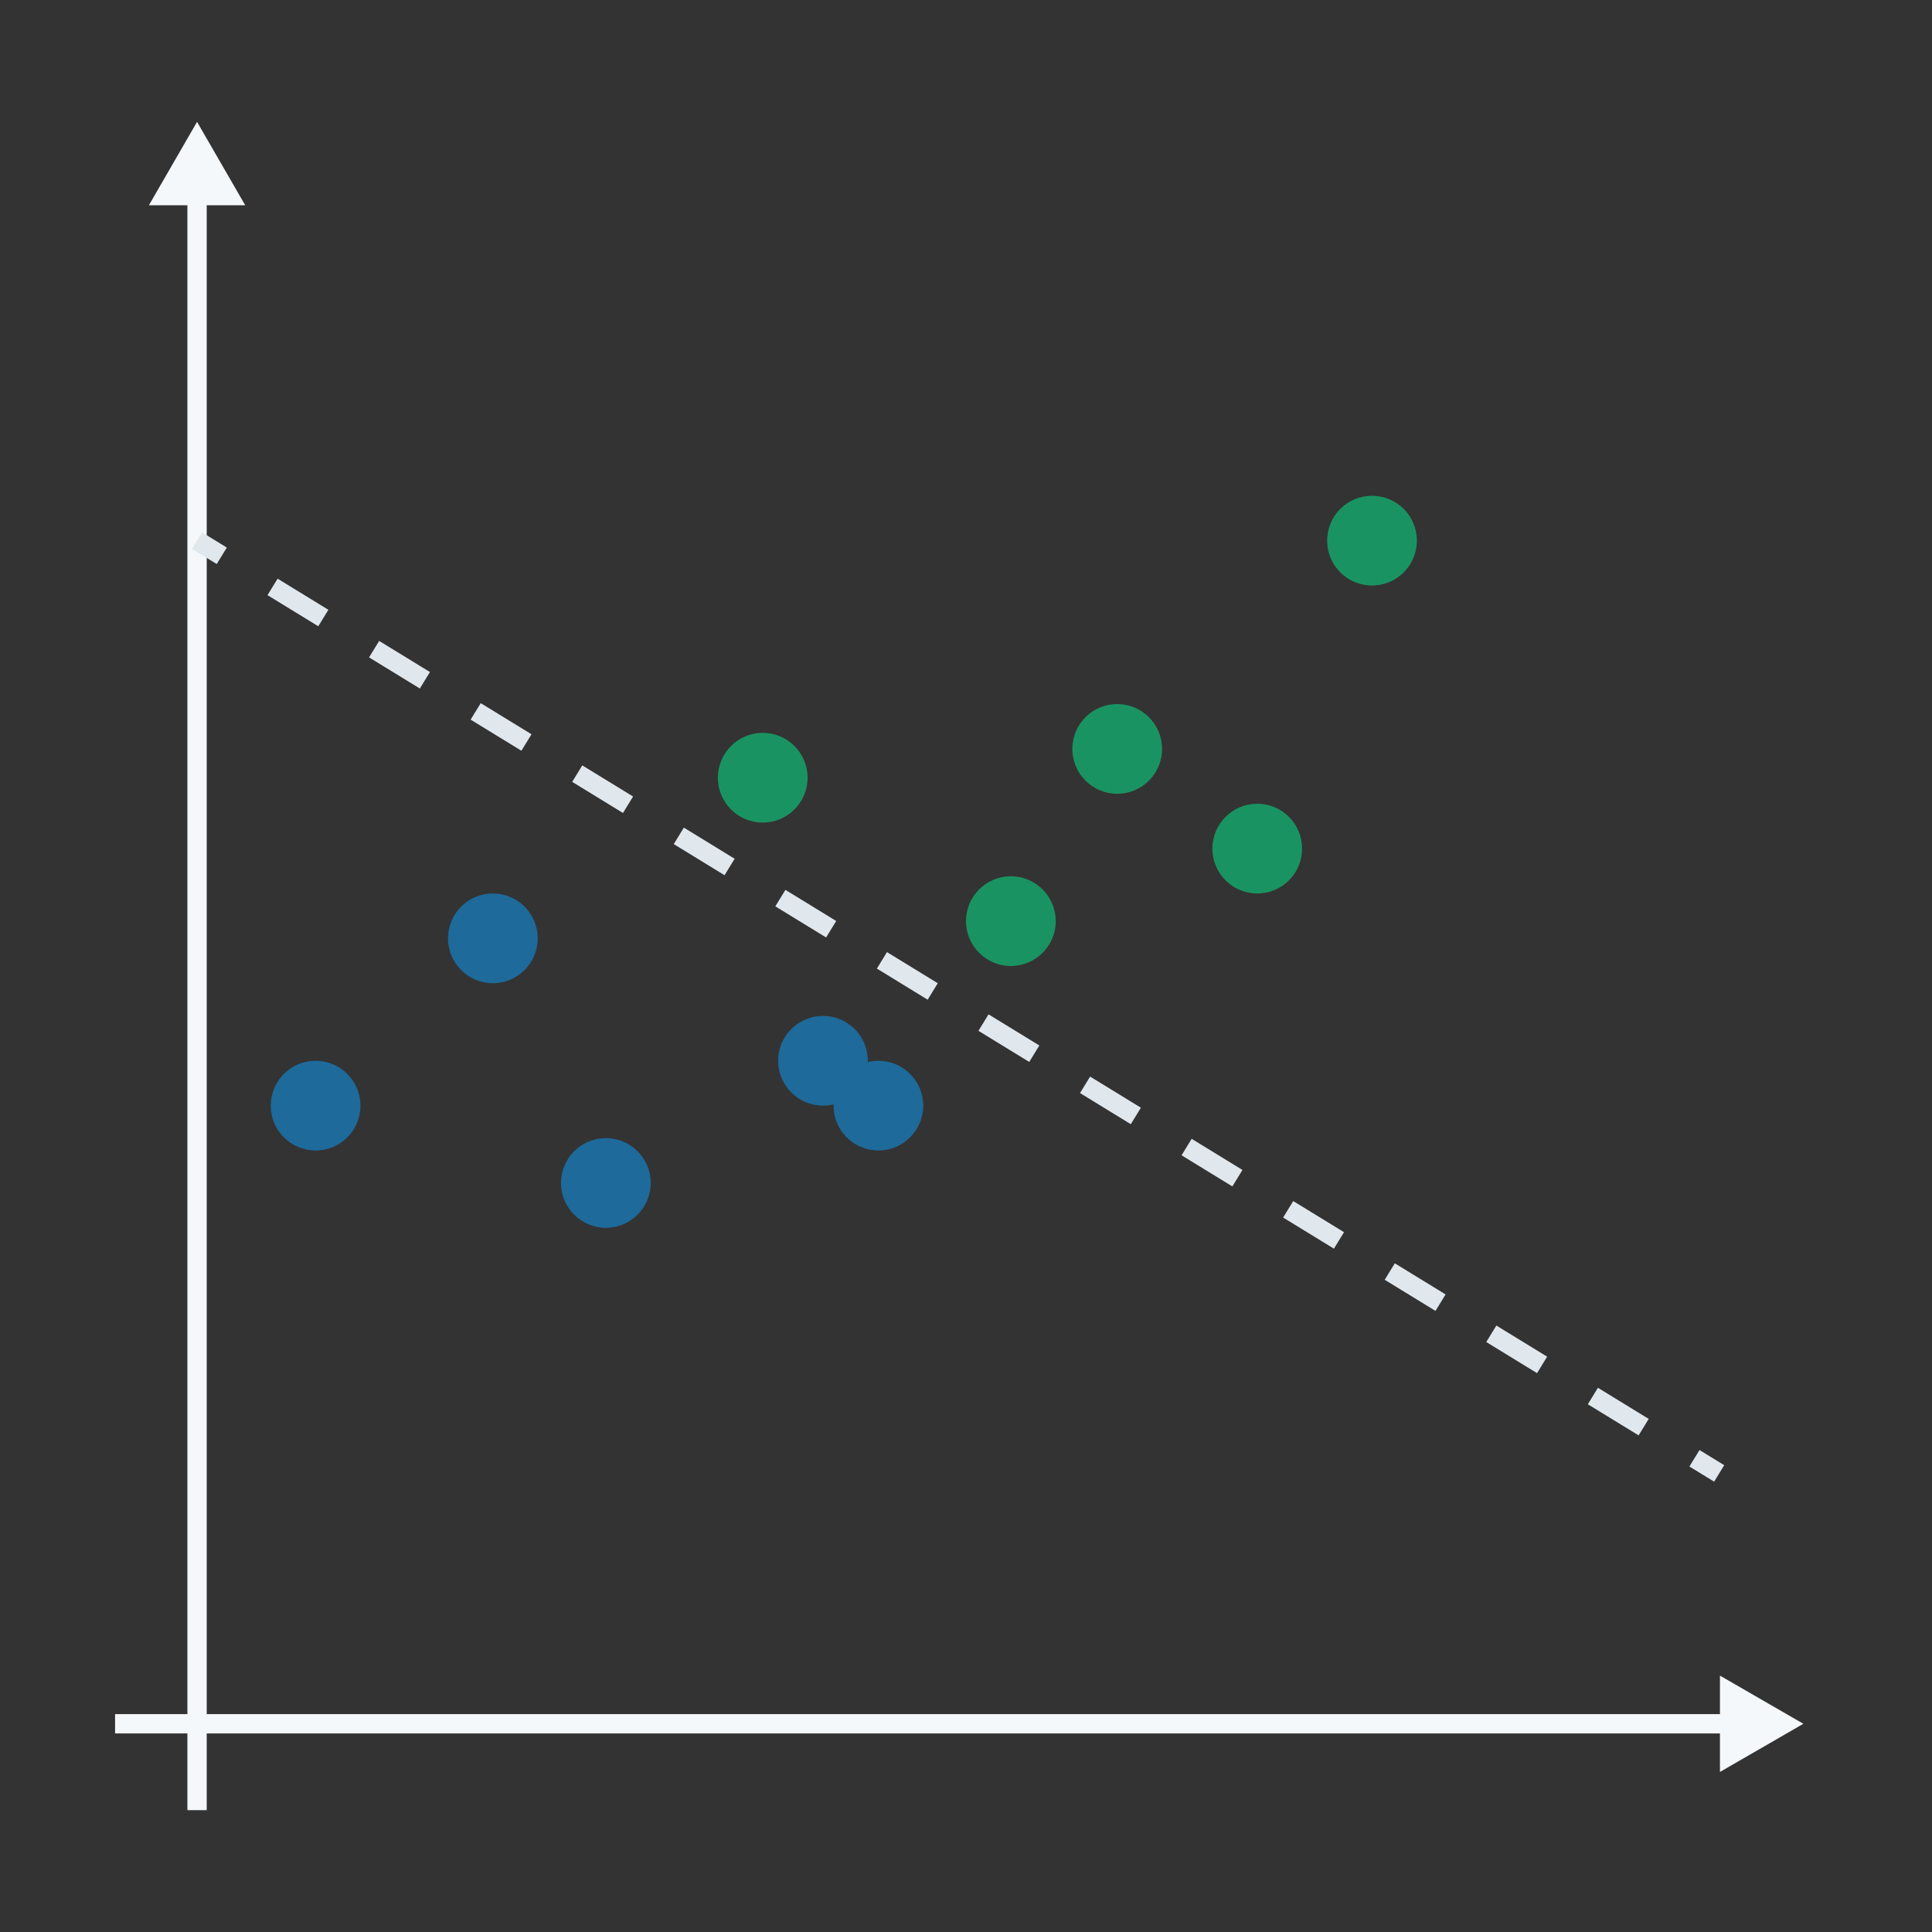 <?xml version="1.0" encoding="iso-8859-1"?>
<!-- Generator: Adobe Illustrator 18.0.0, SVG Export Plug-In . SVG Version: 6.00 Build 0)  -->
<!DOCTYPE svg PUBLIC "-//W3C//DTD SVG 1.1//EN" "http://www.w3.org/Graphics/SVG/1.1/DTD/svg11.dtd">
<svg version="1.1" xmlns="http://www.w3.org/2000/svg" xmlns:xlink="http://www.w3.org/1999/xlink" x="0px" y="0px"
	 viewBox="0 0 400 400" style="enable-background:new 0 0 400 400;" xml:space="preserve">
<rect x="0" y="0" width="400" height="400" fill="#333333" stroke="none"/>
<g id="Layer_2" style="display:none;">
	<rect style="display:inline;fill:#182026;" width="400" height="400"/>
</g>
<g id="Layer_5" style="display:none;">
	<g id="Layer_4" style="display:inline;opacity:0.3;">
		<rect x="39.881" y="114.229" style="fill:#167CBD;" width="136.697" height="177.064"/>
		<rect x="176.578" y="114.229" style="fill:#12B371;" width="136.697" height="177.064"/>
	</g>
	<g id="Layer_1" style="display:inline;">
		<g>
			<g>
				<line style="fill:none;stroke:#F5F8FA;stroke-width:4;stroke-miterlimit:10;" x1="23.826" y1="200" x2="359.016" y2="200"/>
				<g>
					<polygon style="fill:#F5F8FA;" points="356.098,209.972 373.367,200.001 356.098,190.028 					"/>
				</g>
			</g>
		</g>
	</g>
	<g id="Layer_3" style="display:inline;opacity:0.75;">
		<circle style="fill:#167CBD;" cx="65.344" cy="200" r="9.289"/>
		<circle style="fill:#167CBD;" cx="102.041" cy="200" r="9.289"/>
		<circle style="fill:#167CBD;" cx="125.436" cy="200" r="9.289"/>
		<circle style="fill:#167CBD;" cx="181.858" cy="200" r="9.289"/>
		<circle style="fill:#12B371;" cx="260.298" cy="200" r="9.289"/>
		<circle style="fill:#12B371;" cx="209.289" cy="200" r="9.289"/>
		<circle style="fill:#12B371;" cx="231.307" cy="200" r="9.289"/>
		<circle style="fill:#12B371;" cx="284.059" cy="200" r="9.289"/>
		<circle style="fill:#12B371;" cx="157.912" cy="200" r="9.289"/>
		<circle style="fill:#167CBD;" cx="170.39" cy="200" r="9.289"/>
	</g>
	<g id="Layer_11" style="display:inline;">
		<g>
			<g>
				
					<line style="fill:none;stroke:#E1E8ED;stroke-width:4;stroke-miterlimit:10;" x1="176.578" y1="119.734" x2="176.578" y2="125.734"/>
				
					<line style="fill:none;stroke:#E1E8ED;stroke-width:4;stroke-miterlimit:10;stroke-dasharray:11.921,11.921;" x1="176.578" y1="137.655" x2="176.578" y2="274.746"/>
				
					<line style="fill:none;stroke:#E1E8ED;stroke-width:4;stroke-miterlimit:10;" x1="176.578" y1="280.706" x2="176.578" y2="286.706"/>
			</g>
		</g>
	</g>
</g>
<g id="Layer_5_copy">
	<g id="Layer_12" style="display:none;opacity:0.3;">
		<polygon style="display:inline;fill:#167CBD;" points="40.798,356.89 355.936,356.89 355.936,305.055 40.798,111.931 		"/>
		<polygon style="display:inline;fill:#12B371;" points="40.798,42.211 355.936,42.211 355.936,305.055 40.798,111.931 		"/>
	</g>
	<g id="Layer_1_copy">
		<g>
			<g>
				
					<line style="fill:none;stroke:#F5F8FA;stroke-width:4;stroke-miterlimit:10;" x1="23.826" y1="356.89" x2="359.016" y2="356.89"/>
				<g>
					<polygon style="fill:#F5F8FA;" points="356.098,366.862 373.367,356.891 356.098,346.918 					"/>
				</g>
			</g>
		</g>
		<g>
			<g>
				
					<line style="fill:none;stroke:#F5F8FA;stroke-width:4;stroke-miterlimit:10;" x1="40.798" y1="374.771" x2="40.798" y2="39.581"/>
				<g>
					<polygon style="fill:#F5F8FA;" points="50.77,42.499 40.799,25.229 30.826,42.499 					"/>
				</g>
			</g>
		</g>
	</g>
	<g id="Layer_3_copy" style="display:none;opacity:0.75;">
		<circle style="display:inline;fill:#167CBD;" cx="65.344" cy="356.89" r="9.289"/>
		<circle style="display:inline;fill:#167CBD;" cx="102.041" cy="356.89" r="9.289"/>
		<circle style="display:inline;fill:#167CBD;" cx="125.436" cy="356.89" r="9.289"/>
		<circle style="display:inline;fill:#167CBD;" cx="181.858" cy="356.89" r="9.289"/>
		<circle style="display:inline;fill:#12B371;" cx="260.298" cy="356.89" r="9.289"/>
		<circle style="display:inline;fill:#12B371;" cx="209.289" cy="356.89" r="9.289"/>
		<circle style="display:inline;fill:#12B371;" cx="231.307" cy="356.89" r="9.289"/>
		<circle style="display:inline;fill:#12B371;" cx="284.059" cy="356.89" r="9.289"/>
		<circle style="display:inline;fill:#12B371;" cx="157.912" cy="356.89" r="9.289"/>
		<circle style="display:inline;fill:#167CBD;" cx="170.39" cy="356.89" r="9.289"/>
	</g>
	<g id="Layer_3_copy_2" style="opacity:0.75;">
		<circle style="fill:#167CBD;" cx="65.344" cy="228.908" r="9.289"/>
		<circle style="fill:#167CBD;" cx="102.041" cy="194.274" r="9.289"/>
		<circle style="fill:#167CBD;" cx="125.436" cy="244.92" r="9.289"/>
		<circle style="fill:#167CBD;" cx="181.858" cy="228.908" r="9.289"/>
		<circle style="fill:#12B371;" cx="260.298" cy="175.697" r="9.289"/>
		<circle style="fill:#12B371;" cx="209.289" cy="190.711" r="9.289"/>
		<circle style="fill:#12B371;" cx="231.307" cy="155.055" r="9.289"/>
		<circle style="fill:#12B371;" cx="284.059" cy="111.936" r="9.289"/>
		<circle style="fill:#12B371;" cx="157.912" cy="161.018" r="9.289"/>
		<circle style="fill:#167CBD;" cx="170.39" cy="219.62" r="9.289"/>
	</g>
	<g id="Layer_10">
		<g>
			<g>
				
					<line style="fill:none;stroke:#E1E8ED;stroke-width:4;stroke-miterlimit:10;" x1="40.798" y1="111.936" x2="45.914" y2="115.071"/>
				
					<line style="fill:none;stroke:#E1E8ED;stroke-width:4;stroke-miterlimit:10;stroke-dasharray:12.331,12.331;" x1="56.428" y1="121.514" x2="345.563" y2="298.698"/>
				
					<line style="fill:none;stroke:#E1E8ED;stroke-width:4;stroke-miterlimit:10;" x1="350.82" y1="301.92" x2="355.936" y2="305.055"/>
			</g>
		</g>
		<path style="fill:none;stroke:#E1E8ED;stroke-width:4;stroke-miterlimit:10;stroke-dasharray:12;" d="M40.798,356.89"/>
		<path style="fill:none;stroke:#E1E8ED;stroke-width:4;stroke-miterlimit:10;stroke-dasharray:12;" d="M355.936,356.89"/>
	</g>
</g>
</svg>
